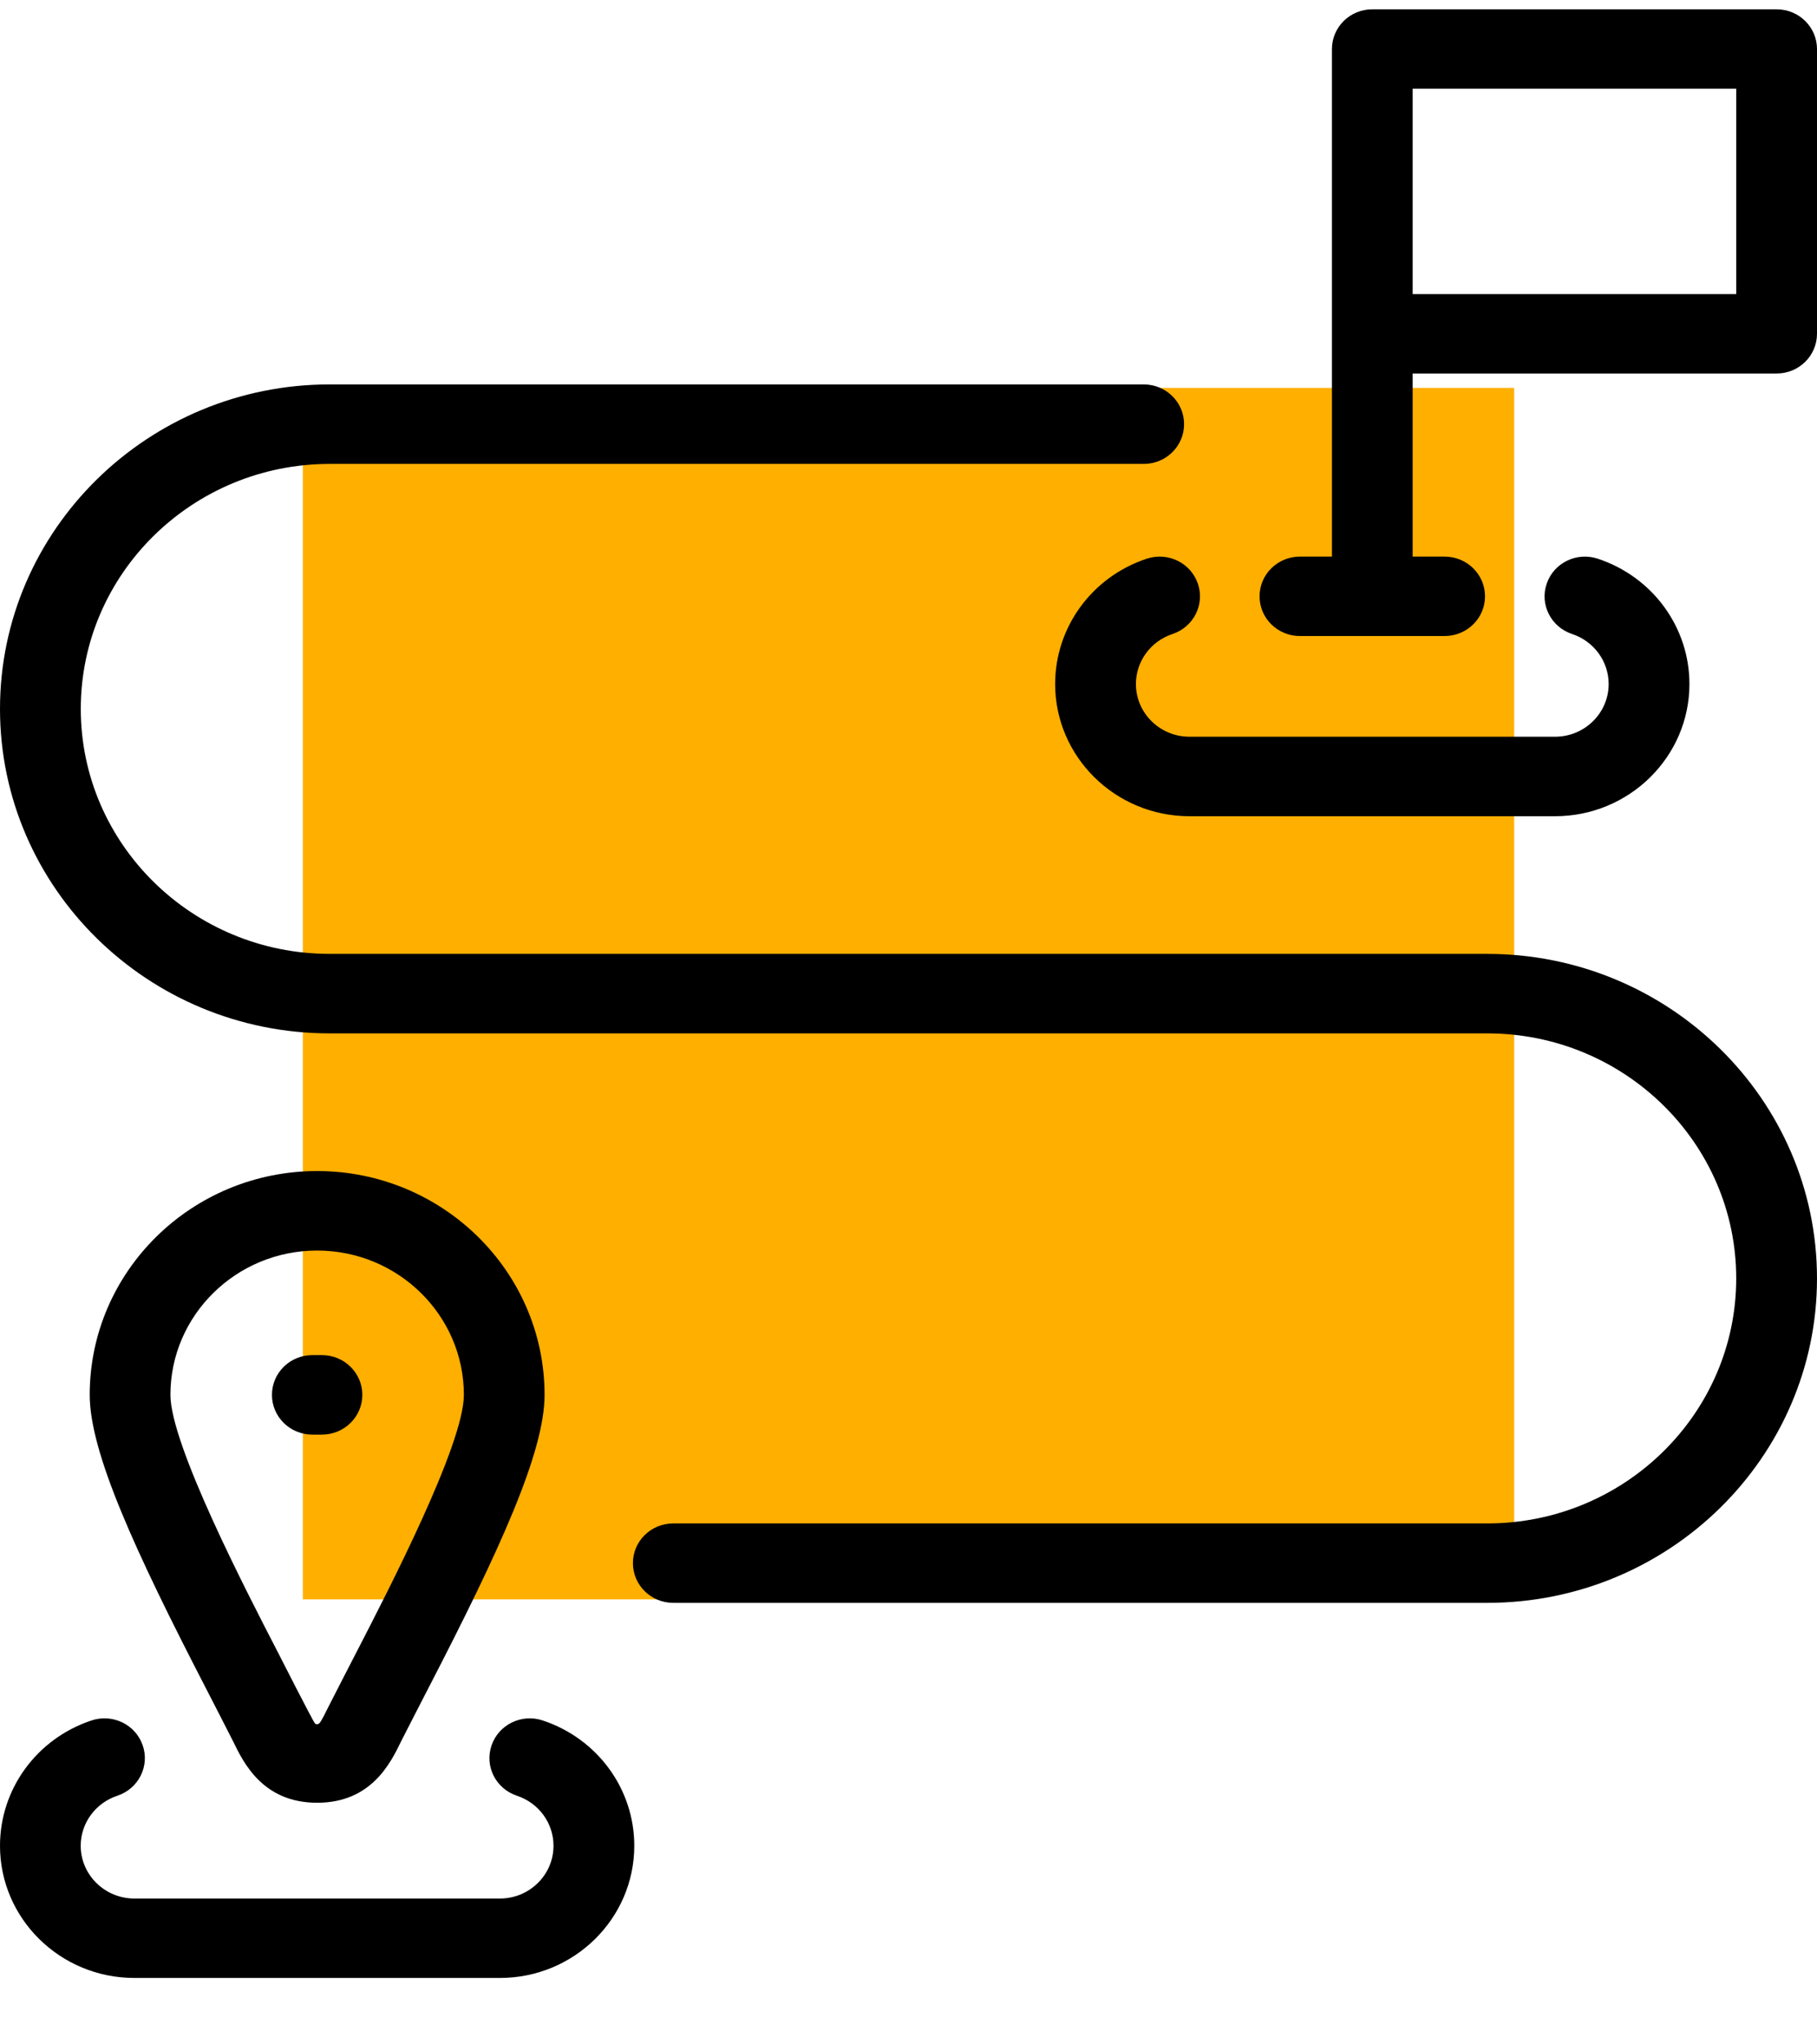 <svg width="24" height="27" viewBox="0 0 24 27" fill="none" xmlns="http://www.w3.org/2000/svg">
<rect width="16" height="16" transform="translate(4 5.123)" fill="#FFAF00"/>
<path d="M3.592 18.299C3.592 18.009 3.831 17.774 4.125 17.774H4.252C4.547 17.774 4.786 18.009 4.786 18.299C4.786 18.589 4.547 18.824 4.252 18.824H4.125C3.831 18.824 3.592 18.589 3.592 18.299ZM15.146 7.256C14.423 7.496 13.937 8.161 13.937 8.911C13.937 9.873 14.733 10.657 15.712 10.657H20.54C21.519 10.657 22.315 9.873 22.315 8.911C22.315 8.161 21.829 7.496 21.105 7.256C20.827 7.163 20.524 7.31 20.43 7.585C20.335 7.859 20.485 8.157 20.764 8.25C21.054 8.346 21.248 8.612 21.248 8.911C21.248 9.295 20.93 9.607 20.54 9.607H15.712C15.321 9.607 15.004 9.295 15.004 8.911C15.004 8.612 15.198 8.346 15.488 8.25C15.767 8.157 15.916 7.859 15.822 7.585C15.728 7.31 15.425 7.163 15.146 7.256ZM7.168 22.599C6.889 22.506 6.587 22.654 6.493 22.928C6.398 23.203 6.548 23.5 6.827 23.593C7.117 23.689 7.311 23.955 7.311 24.254C7.311 24.638 6.994 24.951 6.603 24.951H1.775C1.384 24.951 1.066 24.638 1.066 24.254C1.066 23.955 1.261 23.689 1.551 23.593C1.83 23.5 1.98 23.202 1.885 22.928C1.791 22.653 1.488 22.506 1.209 22.599C0.486 22.839 -9.945e-09 23.504 -9.945e-09 24.254C-9.945e-09 25.217 0.796 26 1.775 26H6.603C7.582 26 8.378 25.217 8.378 24.254C8.378 23.504 7.892 22.839 7.168 22.599ZM2.724 22.182C1.774 20.344 1.185 19.054 1.185 18.299C1.185 16.669 2.532 15.343 4.189 15.343C5.845 15.343 7.193 16.669 7.193 18.299C7.193 19.055 6.604 20.345 5.654 22.181C5.654 22.181 5.314 22.841 5.297 22.877C5.16 23.159 4.905 23.686 4.189 23.686C3.473 23.686 3.217 23.16 3.08 22.877C3.063 22.841 2.724 22.182 2.724 22.182ZM2.251 18.299C2.251 18.954 3.248 20.882 3.674 21.706C3.674 21.706 4.128 22.599 4.158 22.635C4.177 22.661 4.206 22.647 4.22 22.635C4.25 22.599 4.301 22.495 4.335 22.425C4.355 22.383 4.704 21.706 4.704 21.706C5.129 20.882 6.127 18.955 6.127 18.299C6.127 17.248 5.257 16.393 4.189 16.393C3.12 16.393 2.251 17.248 2.251 18.299ZM24 0.525V4.285C24 4.575 23.761 4.81 23.467 4.81H18.659V7.228H19.081C19.376 7.228 19.615 7.463 19.615 7.753C19.615 8.043 19.376 8.277 19.081 8.277H17.17C16.876 8.277 16.637 8.043 16.637 7.753C16.637 7.463 16.876 7.228 17.17 7.228H17.593V4.296C17.593 4.293 17.593 4.289 17.593 4.285C17.593 4.282 17.593 4.278 17.593 4.274V0.536C17.593 0.532 17.593 0.528 17.593 0.525C17.593 0.235 17.831 0 18.126 0H23.467C23.761 0 24 0.235 24 0.525ZM22.933 1.049H18.659V3.761H22.933V1.049ZM19.645 12.475H4.355C2.542 12.475 1.067 11.024 1.067 9.239C1.067 7.455 2.542 6.004 4.355 6.004H15.107C15.402 6.004 15.64 5.769 15.64 5.479C15.64 5.189 15.402 4.954 15.107 4.954H4.355C1.954 4.954 -9.945e-09 6.877 -9.945e-09 9.239C-9.945e-09 11.602 1.954 13.525 4.355 13.525H19.645C21.458 13.525 22.933 14.976 22.933 16.761C22.933 18.545 21.458 19.997 19.645 19.997H8.893C8.598 19.997 8.36 20.232 8.36 20.521C8.36 20.811 8.598 21.046 8.893 21.046H19.645C22.046 21.046 24 19.123 24 16.761C24 14.398 22.046 12.475 19.645 12.475Z" transform="translate(0 0.123)" fill="black"/>
</svg>
